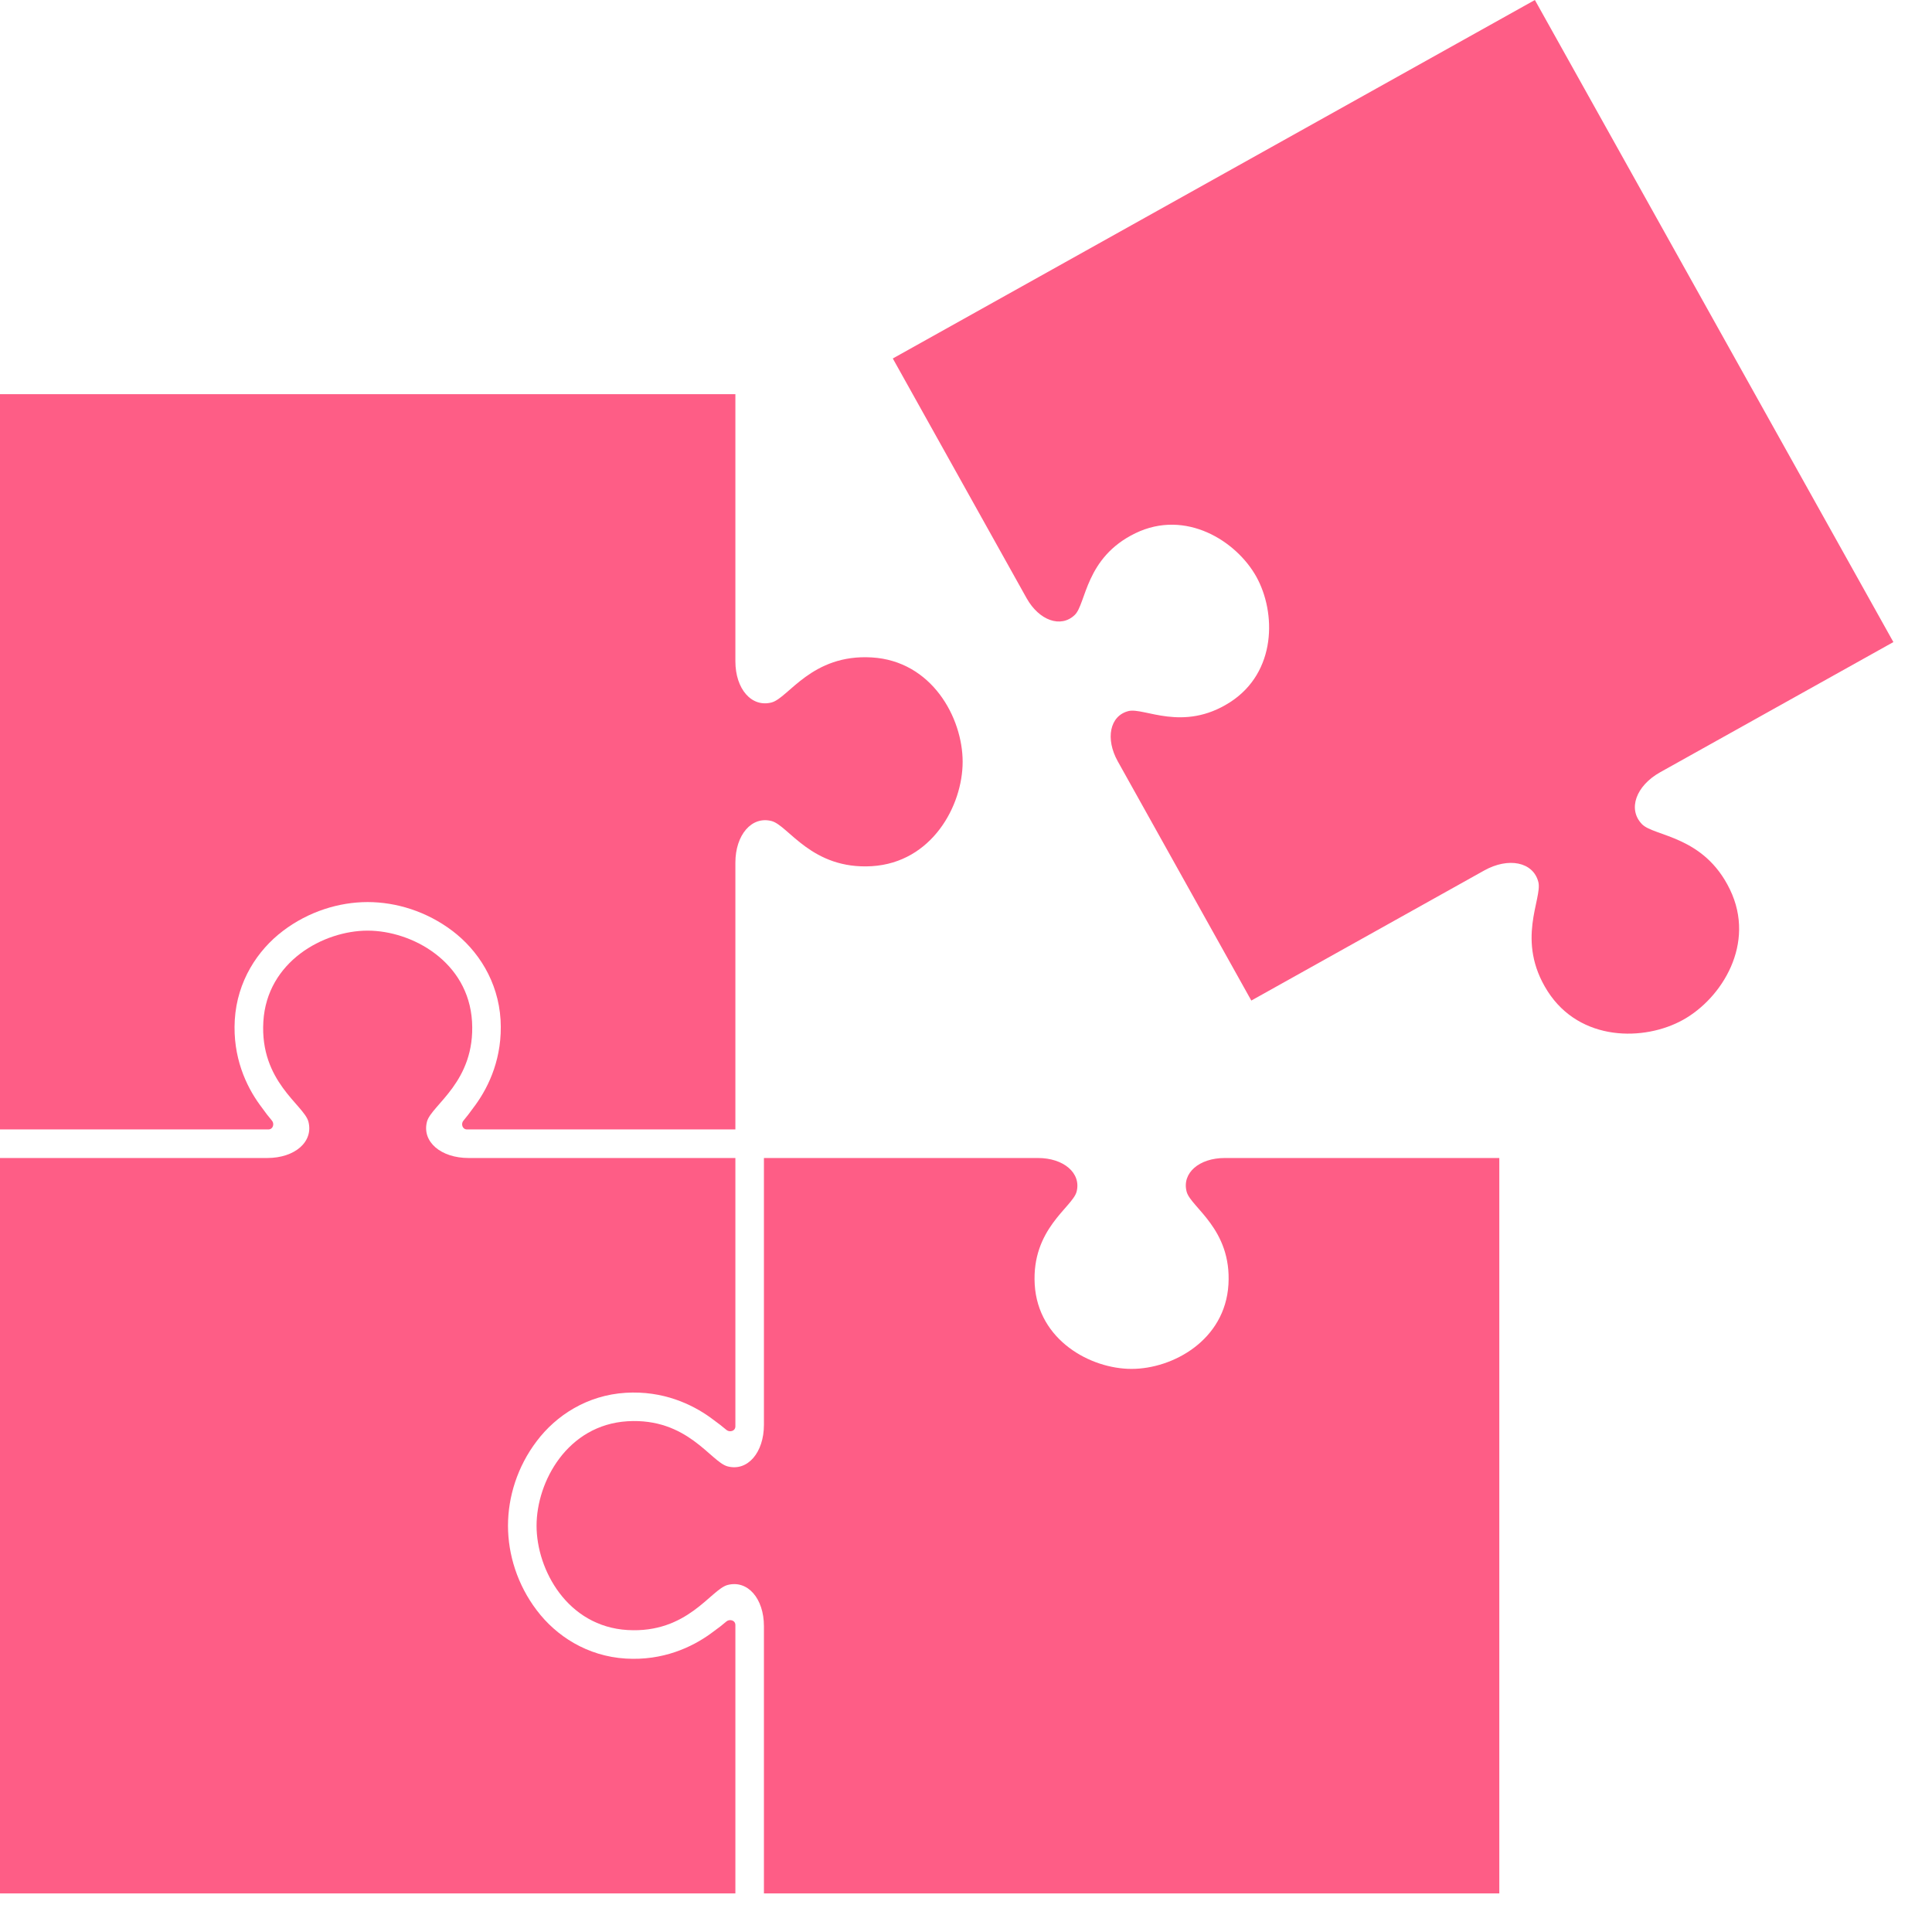 <svg xmlns="http://www.w3.org/2000/svg" xmlns:xlink="http://www.w3.org/1999/xlink" width="99" zoomAndPan="magnify" viewBox="0 0 74.25 74.25" height="99" preserveAspectRatio="xMidYMid meet" version="1.2"><defs><clipPath id="c2bb0c06e9"><path d="M 0 35 L 29 35 L 29 72.766 L 0 72.766 Z M 0 35 "/></clipPath><clipPath id="87e4f6c04c"><path d="M 20 44 L 58 44 L 58 72.766 L 20 72.766 Z M 20 44 "/></clipPath><clipPath id="f46f9ac073"><path d="M 34 0 L 72.766 0 L 72.766 40 L 34 40 Z M 34 0 "/></clipPath></defs><g id="ab4f6695a3"><path style=" stroke:none;fill-rule:nonzero;fill:#fe5d86;fill-opacity:1;" d="M 0 15.148 L 0 43.406 L 10.312 43.406 C 10.5 43.406 10.551 43.184 10.453 43.07 C 10.305 42.891 10.238 42.812 9.98 42.453 C 9.461 41.738 8.938 40.629 9.023 39.195 C 9.113 37.711 9.895 36.516 10.879 35.773 C 11.859 35.031 13.027 34.668 14.129 34.668 C 15.234 34.668 16.402 35.031 17.383 35.773 C 18.367 36.516 19.148 37.711 19.238 39.195 C 19.32 40.629 18.797 41.738 18.281 42.453 C 18.02 42.812 17.957 42.891 17.809 43.07 C 17.711 43.184 17.762 43.406 17.949 43.406 L 28.262 43.406 L 28.262 33.152 C 28.262 32.094 28.883 31.352 29.656 31.555 C 30.301 31.727 31.195 33.426 33.504 33.289 C 35.809 33.148 36.996 30.973 36.996 29.277 C 36.996 27.578 35.809 25.402 33.504 25.266 C 31.195 25.129 30.301 26.824 29.656 26.996 C 28.883 27.199 28.262 26.477 28.262 25.414 L 28.262 15.148 Z M 0 15.148 "/><g clip-rule="nonzero" clip-path="url(#c2bb0c06e9)"><path style=" stroke:none;fill-rule:nonzero;fill:#fe5d86;fill-opacity:1;" d="M 14.129 35.766 C 12.434 35.766 10.258 36.953 10.121 39.262 C 9.984 41.57 11.68 42.465 11.852 43.105 C 12.055 43.879 11.332 44.504 10.27 44.504 L 0 44.504 L 0 72.766 L 28.262 72.766 L 28.262 62.453 C 28.262 62.266 28.039 62.215 27.922 62.312 C 27.746 62.461 27.664 62.527 27.309 62.785 C 26.59 63.305 25.48 63.828 24.051 63.742 C 22.566 63.652 21.371 62.871 20.629 61.887 C 19.883 60.906 19.523 59.738 19.523 58.637 C 19.523 57.531 19.883 56.363 20.629 55.383 C 21.371 54.398 22.566 53.617 24.051 53.527 C 25.48 53.441 26.59 53.965 27.309 54.484 C 27.664 54.746 27.746 54.809 27.922 54.957 C 28.039 55.055 28.262 55.004 28.262 54.816 L 28.262 44.504 L 18.008 44.504 C 16.945 44.504 16.207 43.879 16.41 43.105 C 16.582 42.465 18.277 41.57 18.141 39.262 C 18.004 36.953 15.828 35.766 14.129 35.766 Z M 14.129 35.766 "/></g><g clip-rule="nonzero" clip-path="url(#87e4f6c04c)"><path style=" stroke:none;fill-rule:nonzero;fill:#fe5d86;fill-opacity:1;" d="M 29.359 44.504 L 29.359 54.758 C 29.359 55.82 28.734 56.559 27.961 56.355 C 27.316 56.184 26.426 54.484 24.117 54.621 C 21.809 54.762 20.621 56.938 20.621 58.637 C 20.621 60.332 21.809 62.508 24.117 62.645 C 26.426 62.781 27.316 61.086 27.961 60.914 C 28.734 60.711 29.359 61.434 29.359 62.496 L 29.359 72.766 L 57.621 72.766 L 57.621 44.504 L 47.07 44.504 C 46.086 44.504 45.414 45.082 45.605 45.801 C 45.762 46.398 47.34 47.227 47.211 49.367 C 47.082 51.512 45.066 52.609 43.488 52.609 C 41.914 52.609 39.895 51.512 39.766 49.367 C 39.641 47.227 41.215 46.398 41.375 45.801 C 41.562 45.082 40.875 44.504 39.891 44.504 Z M 29.359 44.504 "/></g><g clip-rule="nonzero" clip-path="url(#f46f9ac073)"><path style=" stroke:none;fill-rule:nonzero;fill:#fe5d86;fill-opacity:1;" d="M 48.09 38.453 L 57.043 33.453 C 57.969 32.938 58.922 33.121 59.121 33.895 C 59.285 34.539 58.234 36.148 59.48 38.098 C 60.727 40.043 63.207 40.02 64.688 39.191 C 66.172 38.363 67.492 36.266 66.484 34.184 C 65.48 32.102 63.562 32.152 63.102 31.672 C 62.547 31.098 62.875 30.199 63.801 29.68 L 72.766 24.676 L 58.988 0 L 34.312 13.777 L 39.453 22.988 C 39.934 23.848 40.77 24.148 41.305 23.633 C 41.746 23.207 41.703 21.426 43.637 20.492 C 45.566 19.559 47.512 20.785 48.281 22.16 C 49.047 23.535 49.07 25.836 47.266 26.992 C 45.457 28.148 43.965 27.176 43.367 27.328 C 42.645 27.512 42.477 28.398 42.957 29.258 Z M 48.09 38.453 "/></g></g></svg>